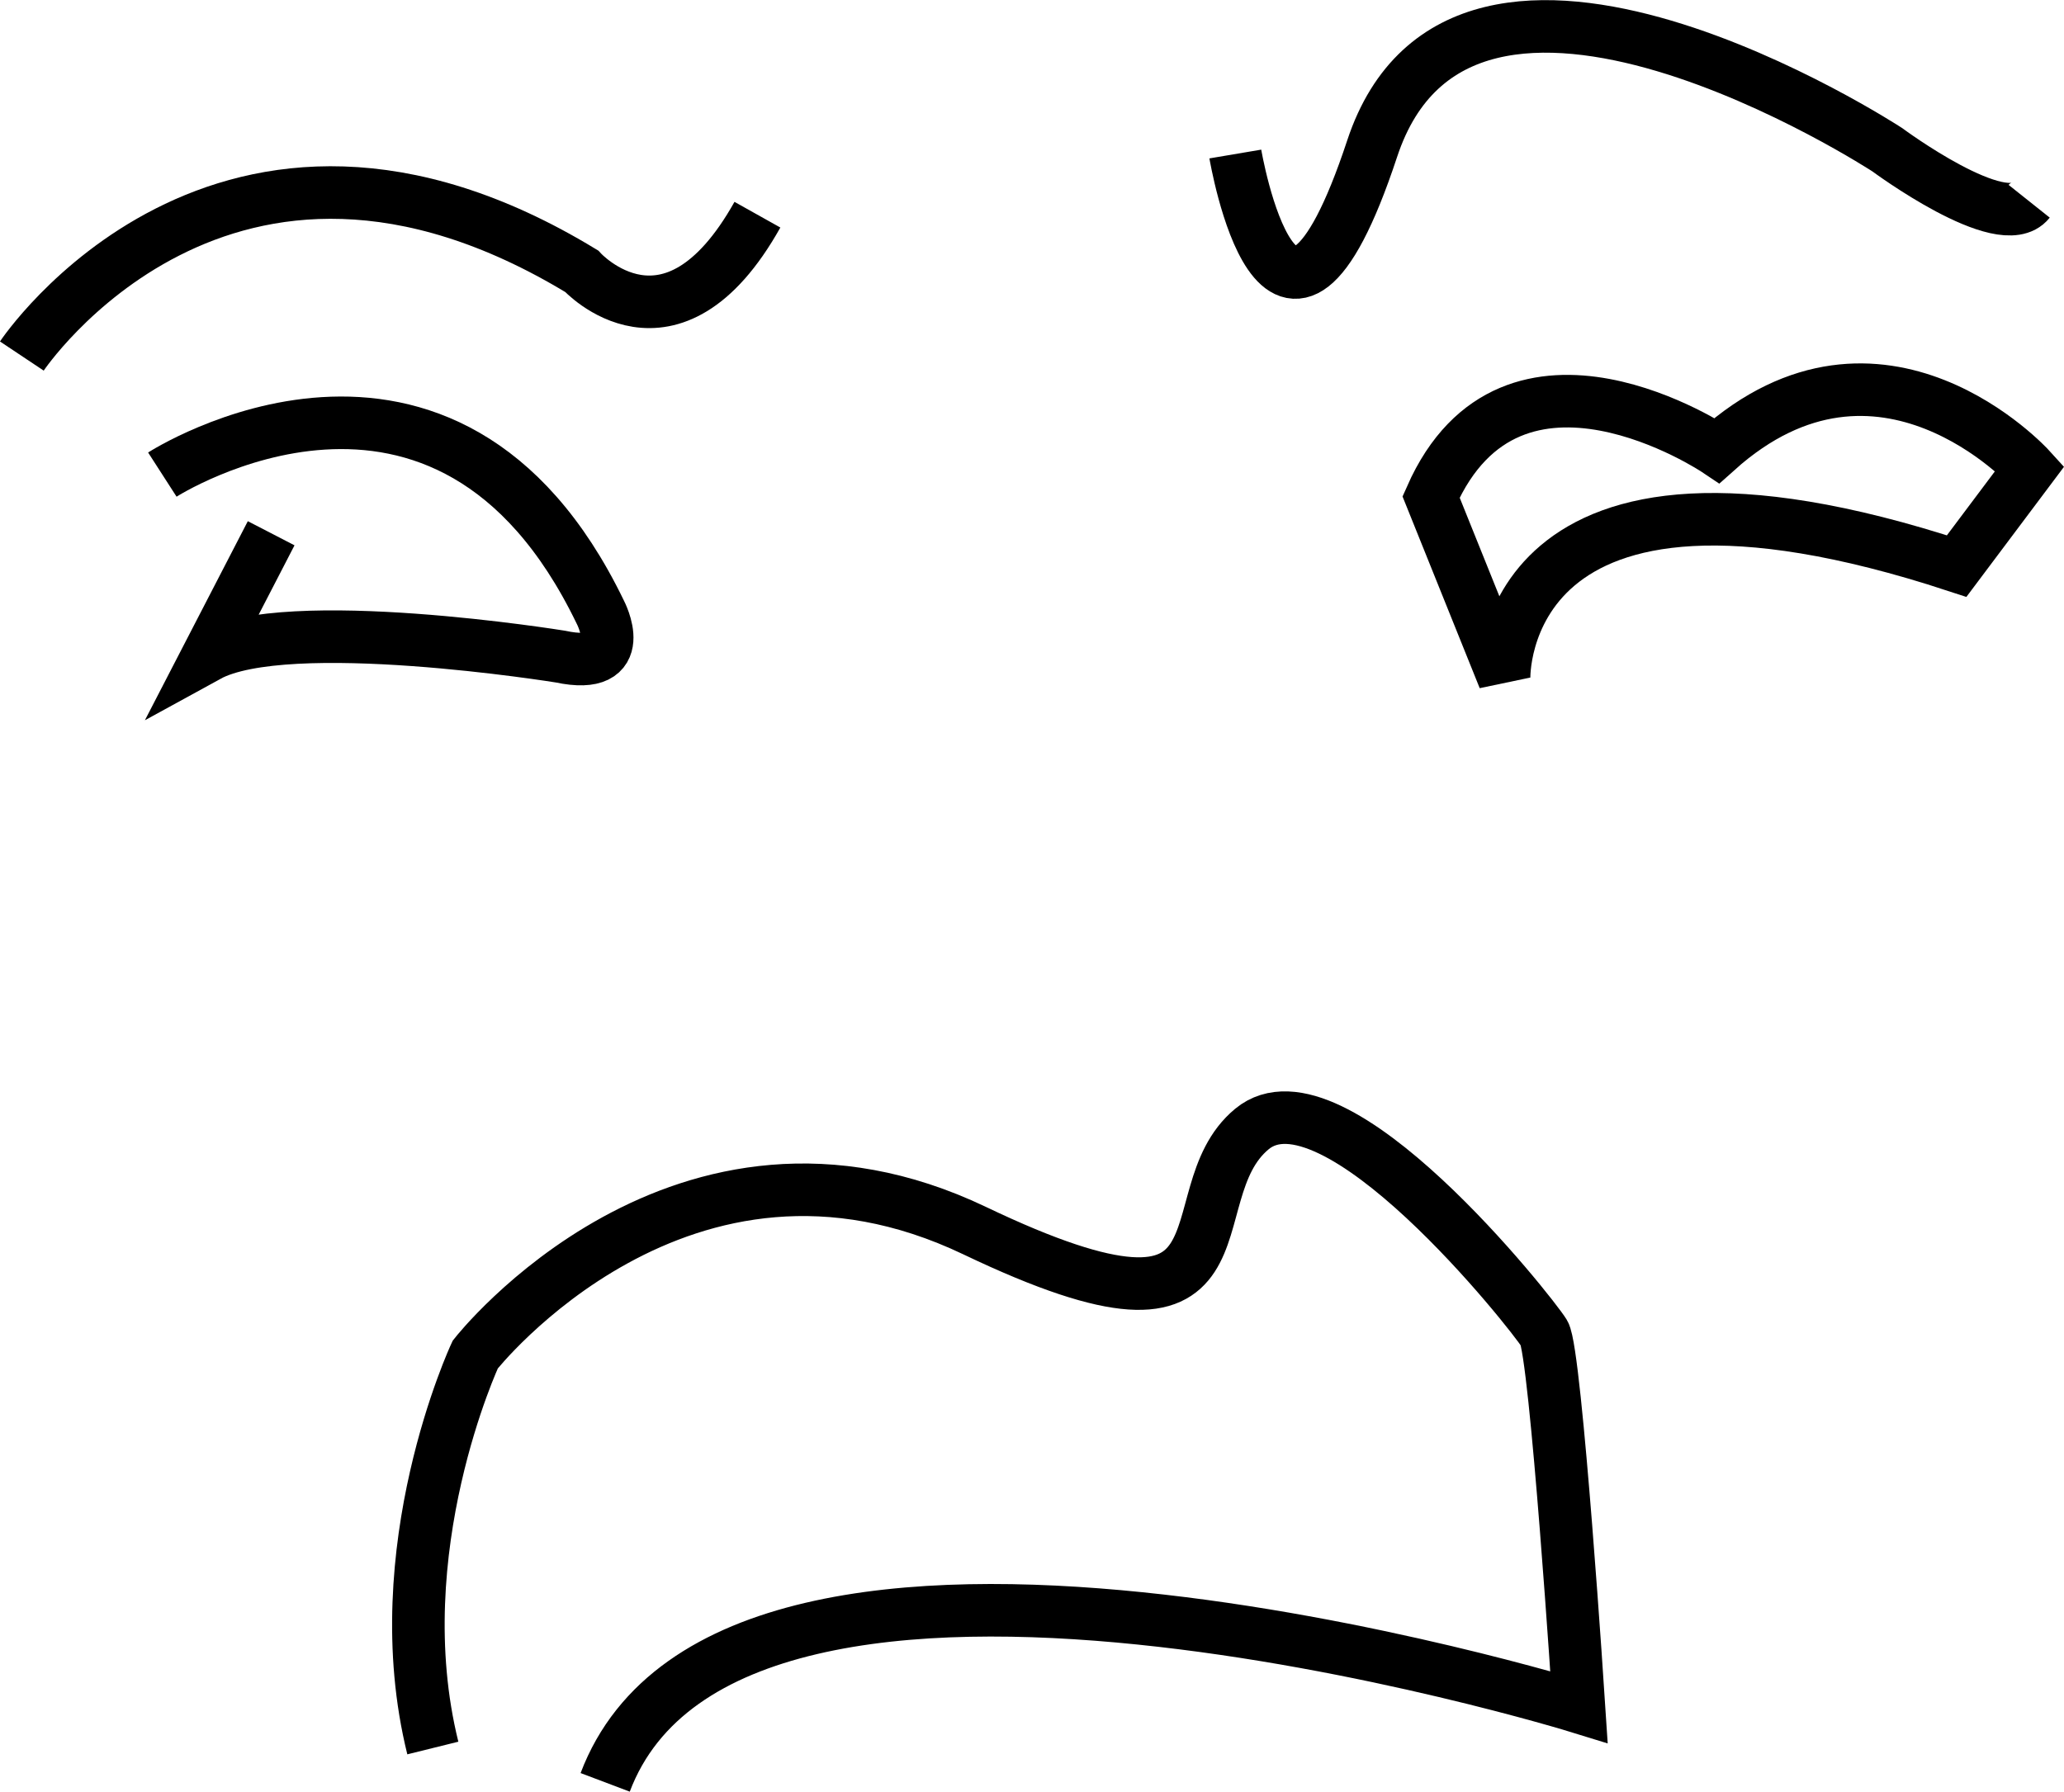 <?xml version="1.0" encoding="UTF-8" standalone="no"?>
<!-- Created with Inkscape (http://www.inkscape.org/) -->

<svg
   width="207.812mm"
   height="180.427mm"
   viewBox="0 0 207.812 180.427"
   version="1.1"
   id="svg5"
   xml:space="preserve"
   xmlns="http://www.w3.org/2000/svg"
   xmlns:svg="http://www.w3.org/2000/svg"><defs
     id="defs2" /><g
     id="layer1"
     transform="translate(-372.92,-727.604)"><g
       id="g4116"
       transform="rotate(18.865,-449.54,-692.402)"
       style="stroke:#000000;stroke-width:5.292;stroke-dasharray:none;stroke-opacity:1"><path
         style="font-variation-settings:normal;opacity:1;fill:none;fill-opacity:1;stroke:#000000;stroke-width:5.292;stroke-linecap:butt;stroke-linejoin:miter;stroke-miterlimit:4;stroke-dasharray:none;stroke-dashoffset:0;stroke-opacity:1;stop-color:#000000;stop-opacity:1"
         d="m 801.558,418.611 c 0,0 9.354,-35.371 50.572,-26.309 0,0 11.693,6.431 14.909,-11.108"
         id="path4014" /><path
         style="font-variation-settings:normal;opacity:1;fill:none;fill-opacity:1;stroke:#000000;stroke-width:5.292;stroke-linecap:butt;stroke-linejoin:miter;stroke-miterlimit:4;stroke-dasharray:none;stroke-dashoffset:0;stroke-opacity:1;stop-color:#000000;stop-opacity:1"
         d="m 818.805,425.334 c 0,0 21.047,-26.602 46.188,-1.169 0,0 4.97,4.677 -2.339,5.554 0,0 -27.479,4.677 -33.617,11.401 l 2.046,-13.739"
         id="path4016" /><path
         style="font-variation-settings:normal;opacity:1;fill:none;fill-opacity:1;stroke:#000000;stroke-width:5.292;stroke-linecap:butt;stroke-linejoin:miter;stroke-miterlimit:4;stroke-dasharray:none;stroke-dashoffset:0;stroke-opacity:1;stop-color:#000000;stop-opacity:1"
         d="m 910.596,359.853 c 0,0 13.155,24.263 12.862,-4.97 -0.292,-29.233 49.111,-16.663 49.111,-16.663 0,0 13.739,4.385 15.201,0.292"
         id="path4018" /><path
         style="font-variation-settings:normal;opacity:1;fill:none;fill-opacity:1;stroke:#000000;stroke-width:5.292;stroke-linecap:butt;stroke-linejoin:miter;stroke-miterlimit:4;stroke-dasharray:none;stroke-dashoffset:0;stroke-opacity:1;stop-color:#000000;stop-opacity:1"
         d="m 953.275,401.071 c 0,0 -9.354,-24.848 39.464,-25.432 l 3.8,-11.693 c 0,0 -19.586,-10.816 -30.402,8.477 0,0 -23.971,-6.431 -25.725,13.739 z"
         id="path4020" /><path
         style="font-variation-settings:normal;opacity:1;fill:none;fill-opacity:1;stroke:#000000;stroke-width:5.292;stroke-linecap:butt;stroke-linejoin:miter;stroke-miterlimit:4;stroke-dasharray:none;stroke-dashoffset:0;stroke-opacity:1;stop-color:#000000;stop-opacity:1"
         d="m 903.58,535.541 c 1.169,-36.248 90.329,-38.879 90.329,-38.879 0,0 -13.739,-33.033 -15.493,-34.494 -1.754,-1.462 -28.94,-19.001 -34.494,-9.939 -5.554,9.062 9.354,22.509 -23.094,18.709 -32.448,-3.8 -43.557,28.063 -43.557,28.063 0,0 -2.339,21.632 8.77,38.879"
         id="path4022" /></g></g></svg>
